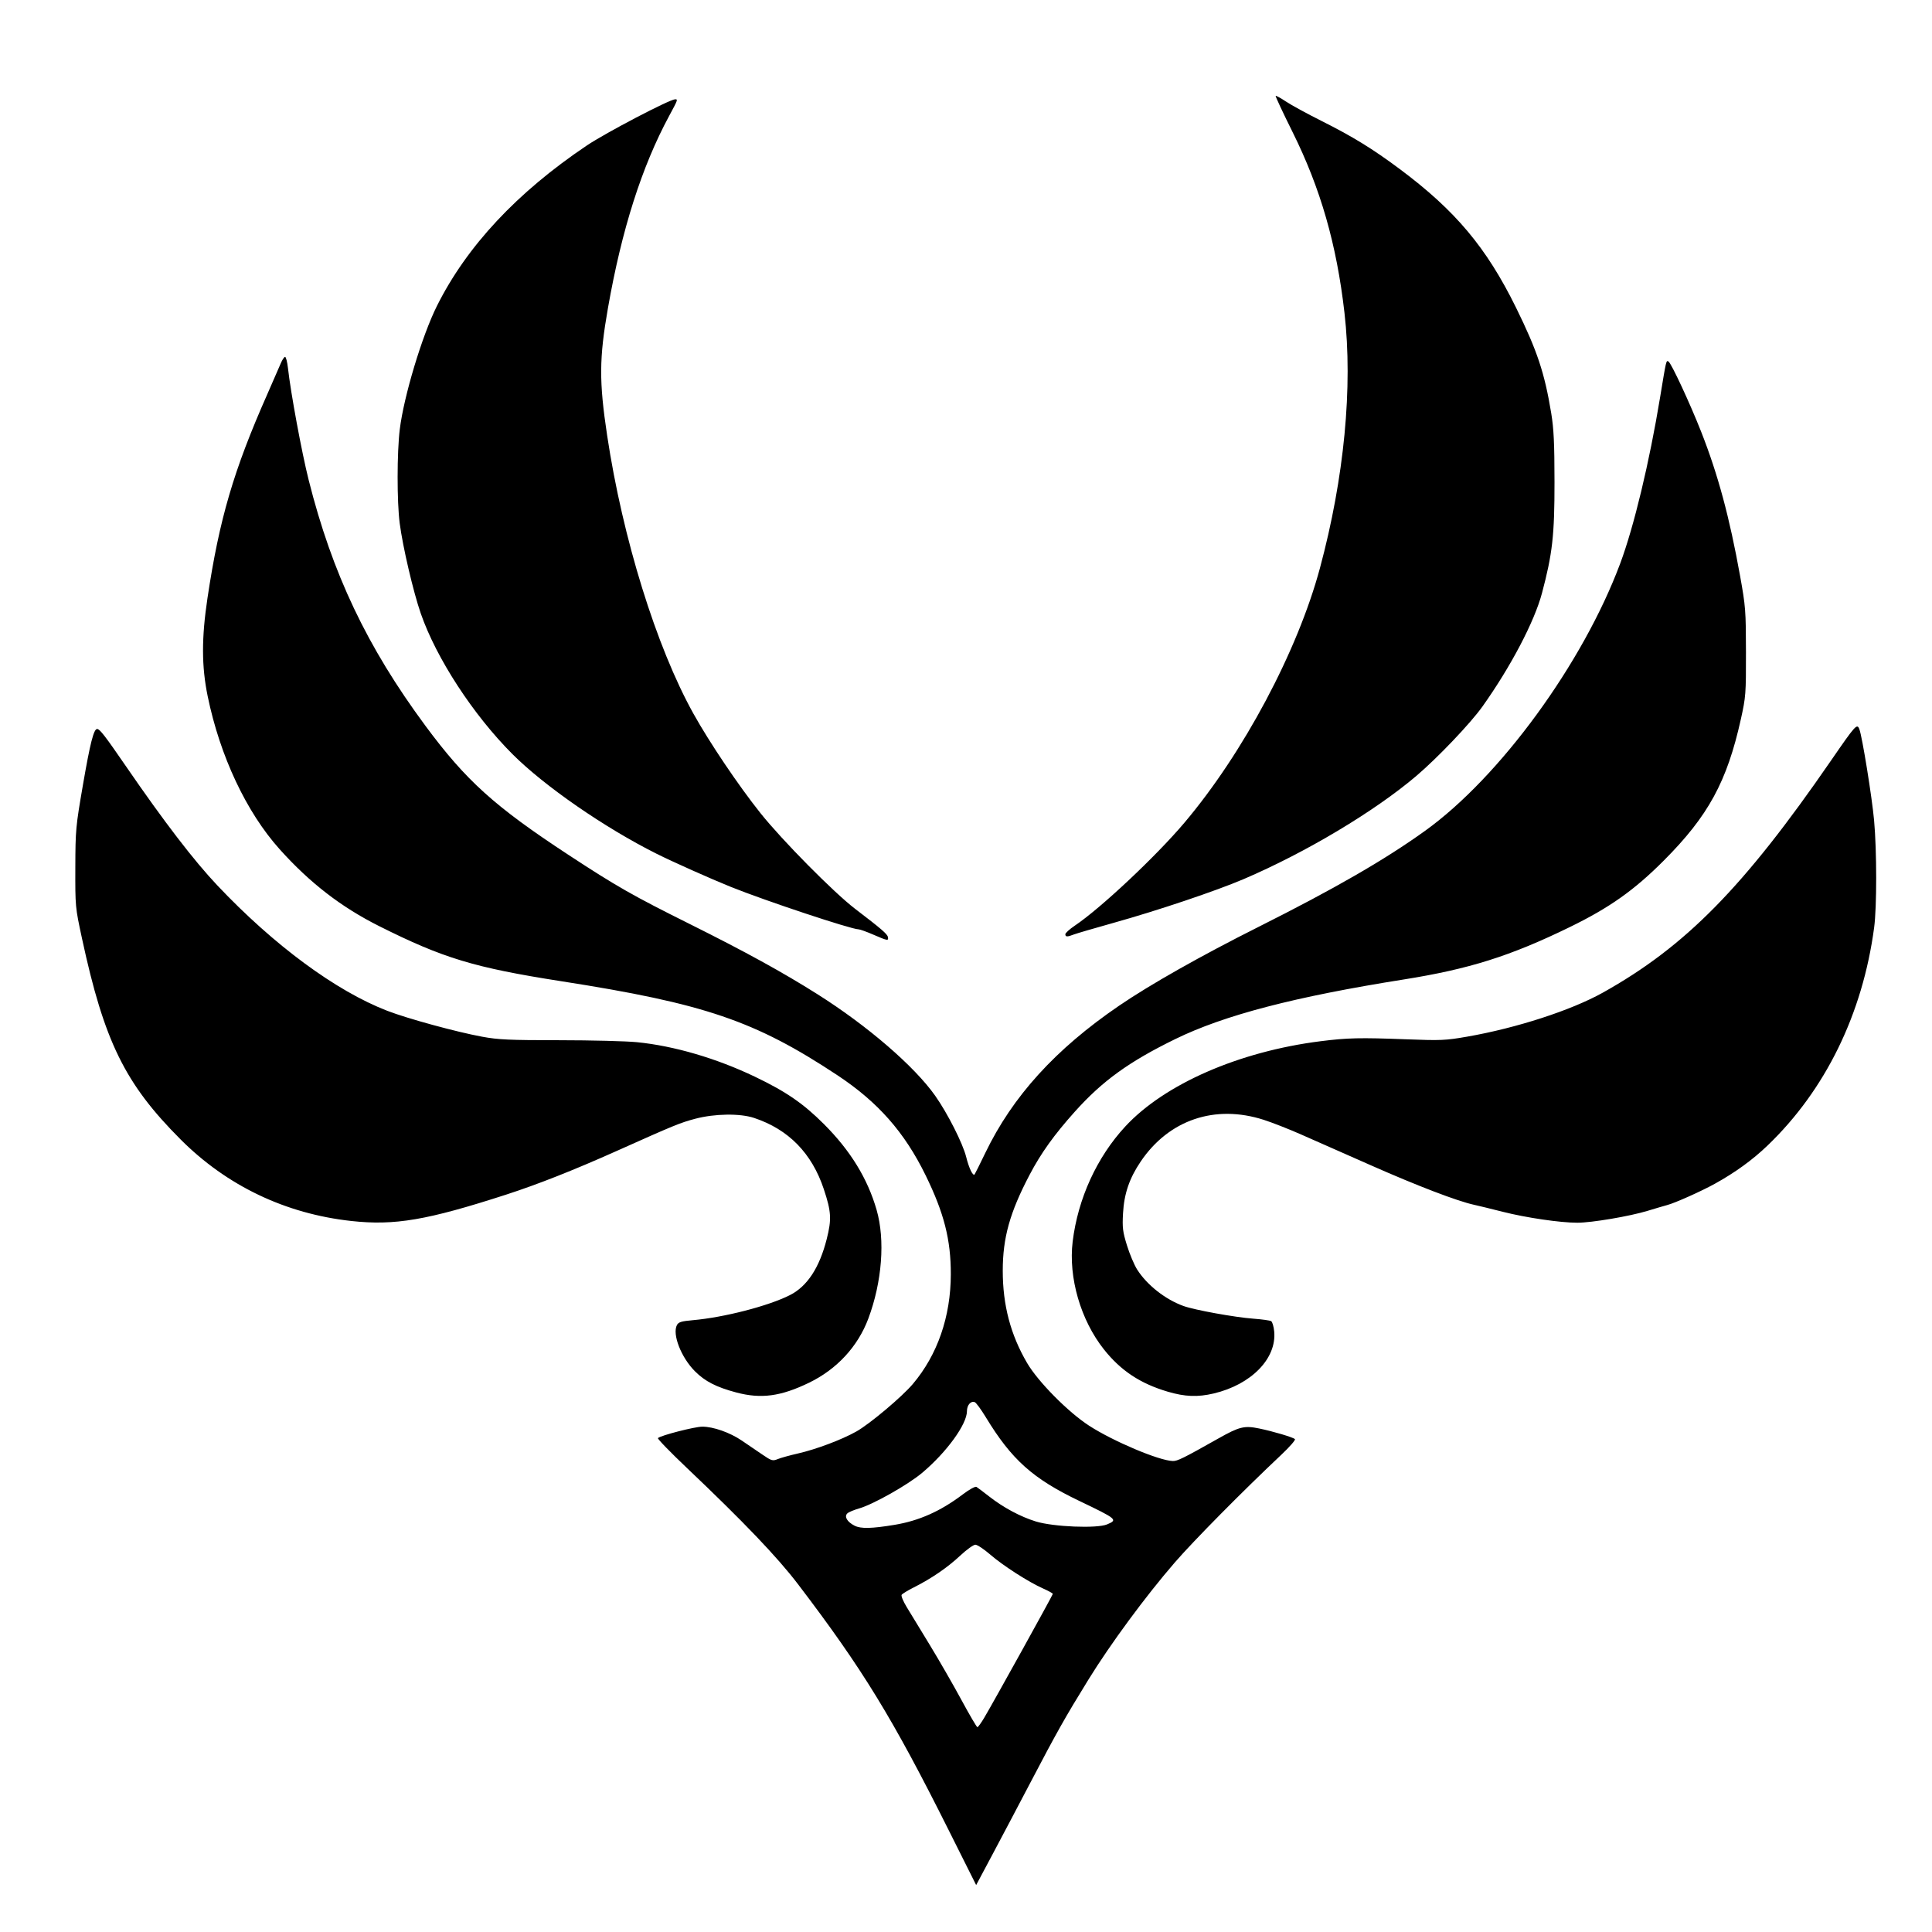 <?xml version="1.0" encoding="UTF-8" standalone="no"?>
<!-- Created with Inkscape (http://www.inkscape.org/) -->

<svg
   version="1.1"
   id="svg1"
   width="296.229"
   height="296.229"
   viewBox="0 0 296.229 296.229"
   xmlns="http://www.w3.org/2000/svg"
   xmlns:svg="http://www.w3.org/2000/svg">
  <defs
     id="defs1" />
  <g
     id="g1">
    <path
       style="fill:#000000"
       d="m 145.502,280.701 c -8.653,-17.302 -13.252,-24.812 -23.154,-37.81 -3.159,-4.146 -8.36,-9.588 -17.003,-17.789 -2.558,-2.428 -4.567,-4.499 -4.464,-4.602 0.405,-0.405 5.621,-1.749 6.8,-1.752 1.682,-0.005 4.221,0.889 6.053,2.13 0.828,0.561 2.217,1.507 3.088,2.101 1.493,1.02 1.631,1.061 2.453,0.731 0.479,-0.192 1.858,-0.575 3.065,-0.849 2.791,-0.636 6.699,-2.105 8.948,-3.365 2.045,-1.145 6.999,-5.309 8.671,-7.287 3.79,-4.485 5.815,-10.331 5.827,-16.824 0.01,-5.294 -1.033,-9.393 -3.863,-15.178 -3.233,-6.611 -7.314,-11.236 -13.548,-15.358 -12.617,-8.34 -20.355,-10.973 -42.304,-14.398 -13.337,-2.081 -18.112,-3.525 -27.937,-8.451 -5.828,-2.922 -10.629,-6.63 -15.257,-11.788 -5.105,-5.688 -9.139,-14.263 -11.032,-23.452 -0.944,-4.583 -0.953,-8.93 -0.032,-15.064 1.82,-12.122 4.007,-19.578 9.156,-31.215 0.901,-2.037 1.829,-4.166 2.063,-4.731 0.234,-0.566 0.538,-1.029 0.678,-1.029 0.139,0 0.338,0.771 0.442,1.714 0.416,3.767 2.112,12.935 3.174,17.155 3.609,14.348 8.951,25.596 17.901,37.692 6.227,8.415 10.609,12.369 21.946,19.801 7.37,4.831 9.824,6.23 18.678,10.642 8.429,4.201 14.155,7.349 19.473,10.706 7.679,4.847 14.864,11.041 18.061,15.569 1.892,2.679 4.237,7.309 4.755,9.384 0.435,1.743 1.033,2.985 1.294,2.684 0.065,-0.075 0.803,-1.556 1.64,-3.291 4.184,-8.679 10.753,-15.909 20.503,-22.567 4.774,-3.26 12.555,-7.659 21.394,-12.095 11.676,-5.859 19.314,-10.264 25.509,-14.711 11.489,-8.247 24.215,-25.675 29.941,-41.004 2.107,-5.64 4.48,-15.526 6.122,-25.509 0.945,-5.746 0.929,-5.677 1.284,-5.458 0.436,0.269 3.269,6.359 5.001,10.75 2.573,6.522 4.36,13.139 5.978,22.137 0.839,4.667 0.888,5.305 0.898,11.657 0.01,6.419 -0.025,6.88 -0.781,10.286 -2.125,9.582 -4.993,14.843 -11.818,21.686 -4.549,4.561 -8.331,7.235 -14.459,10.222 -9.078,4.426 -15.419,6.423 -25.445,8.014 -16.7,2.65 -27.476,5.46 -34.984,9.126 -7.093,3.463 -11.175,6.411 -15.405,11.128 -3.181,3.547 -5.207,6.374 -6.956,9.709 -3.021,5.76 -4.103,9.627 -4.106,14.675 -0.003,5.281 1.195,9.828 3.733,14.163 1.679,2.868 6.287,7.528 9.502,9.61 3.7,2.396 10.716,5.358 12.832,5.418 0.718,0.02 1.588,-0.41 6.982,-3.451 3.223,-1.817 3.989,-2.006 6.257,-1.539 2.142,0.441 5.191,1.347 5.492,1.632 0.126,0.119 -0.8,1.185 -2.057,2.369 -5.948,5.598 -13.477,13.212 -16.377,16.563 -4.469,5.164 -9.847,12.46 -13.243,17.966 -3.574,5.794 -4.803,7.977 -8.957,15.909 -1.817,3.47 -4.415,8.393 -5.773,10.94 l -2.469,4.631 z m 5.404,-17.317 c 1.468,-2.475 10.52,-18.819 10.52,-18.995 0,-0.092 -0.665,-0.461 -1.478,-0.821 -2.22,-0.982 -6.14,-3.497 -8.113,-5.205 -0.963,-0.834 -1.992,-1.517 -2.285,-1.517 -0.294,0 -1.344,0.758 -2.335,1.685 -1.946,1.821 -4.41,3.507 -7.095,4.857 -0.932,0.468 -1.776,0.984 -1.876,1.145 -0.1,0.161 0.246,0.997 0.769,1.858 0.522,0.86 2.117,3.477 3.543,5.816 1.426,2.338 3.611,6.134 4.854,8.434 1.244,2.301 2.347,4.183 2.452,4.183 0.104,0 0.574,-0.648 1.044,-1.44 z m -13.755,-29.582 c 3.769,-0.624 7.061,-2.091 10.455,-4.659 1.027,-0.777 1.928,-1.272 2.113,-1.16 0.178,0.107 1.064,0.774 1.969,1.482 2.166,1.693 4.762,3.082 7.131,3.817 2.671,0.828 9.372,1.104 10.927,0.45 1.679,-0.706 1.548,-0.817 -4.248,-3.593 -7.148,-3.423 -10.396,-6.332 -14.359,-12.86 -0.716,-1.179 -1.473,-2.21 -1.683,-2.29 -0.604,-0.232 -1.197,0.454 -1.197,1.385 0,2.005 -3.115,6.296 -6.858,9.446 -2.186,1.84 -7.511,4.848 -9.678,5.467 -0.786,0.224 -1.596,0.565 -1.799,0.758 -0.516,0.488 -0.033,1.308 1.112,1.889 0.953,0.484 2.606,0.448 6.115,-0.132 z m -24.274,-20.302 c -3.055,-0.814 -4.769,-1.693 -6.317,-3.241 -2.122,-2.122 -3.514,-5.693 -2.764,-7.094 0.244,-0.456 0.681,-0.59 2.426,-0.743 4.796,-0.42 11.592,-2.174 14.894,-3.845 2.655,-1.343 4.527,-4.193 5.642,-8.588 0.771,-3.039 0.704,-4.205 -0.441,-7.651 -1.833,-5.519 -5.413,-9.177 -10.698,-10.931 -2.152,-0.714 -6.039,-0.66 -9.005,0.126 -2.325,0.616 -3.184,0.968 -12.077,4.949 -6.504,2.912 -12.104,5.124 -16.906,6.678 -12.157,3.935 -17.108,4.78 -23.76,4.052 -10.093,-1.105 -19.07,-5.389 -26.162,-12.488 -8.554,-8.56 -11.732,-15.039 -15.142,-30.861 -1.025,-4.756 -1.034,-4.855 -1.016,-10.834 0.017,-5.806 0.062,-6.287 1.172,-12.714 1.105,-6.4 1.65,-8.543 2.173,-8.543 0.4,0 1.197,1.032 4.447,5.76 5.846,8.504 10.383,14.418 13.985,18.229 8.666,9.168 18.178,16.186 26.056,19.224 3.12,1.203 10.563,3.236 14.545,3.972 2.469,0.456 4.155,0.533 11.815,0.537 4.914,0.002 10.284,0.139 11.931,0.303 5.694,0.568 12.184,2.47 18.098,5.304 4.76,2.28 7.399,4.094 10.568,7.264 4.056,4.056 6.687,8.343 8.07,13.152 1.327,4.612 0.837,11.024 -1.272,16.661 -1.599,4.274 -4.819,7.761 -9.074,9.825 -4.352,2.111 -7.369,2.515 -11.189,1.497 z m 66.159,-0.121 c -4.19,-1.239 -7.172,-3.21 -9.75,-6.447 -3.588,-4.504 -5.491,-11.053 -4.815,-16.577 0.804,-6.57 3.713,-12.932 8.064,-17.632 6.027,-6.509 17.444,-11.497 29.927,-13.073 4.154,-0.525 6.057,-0.568 13.135,-0.297 5.33,0.204 6.026,0.174 9.326,-0.4 7.591,-1.32 15.977,-4.039 20.846,-6.759 12.661,-7.072 21.587,-16.147 34.937,-35.523 3.84,-5.573 4.034,-5.787 4.391,-4.848 0.436,1.147 1.932,10.416 2.253,13.961 0.424,4.684 0.428,13.288 0.008,16.434 -1.768,13.238 -7.468,24.9 -16.324,33.403 -2.317,2.225 -4.977,4.155 -8.121,5.892 -2.055,1.136 -6.064,2.929 -7.269,3.25 -0.453,0.121 -1.812,0.521 -3.021,0.89 -2.751,0.839 -8.571,1.823 -10.779,1.823 -2.625,0 -7.838,-0.765 -11.434,-1.677 -1.81,-0.459 -3.785,-0.941 -4.389,-1.071 -2.526,-0.543 -8.702,-2.905 -15.771,-6.032 -4.149,-1.835 -9.036,-3.993 -10.861,-4.796 -1.825,-0.803 -4.355,-1.793 -5.623,-2.201 -7.47,-2.401 -14.532,-0.009 -18.862,6.389 -1.736,2.566 -2.546,4.934 -2.713,7.934 -0.123,2.213 -0.049,2.82 0.606,4.937 0.41,1.328 1.111,2.988 1.556,3.69 1.511,2.379 4.316,4.588 7.105,5.595 1.707,0.616 7.881,1.736 10.736,1.947 1.309,0.097 2.529,0.268 2.712,0.381 0.183,0.113 0.392,0.822 0.464,1.576 0.398,4.144 -3.513,8.151 -9.282,9.511 -2.459,0.58 -4.407,0.502 -7.051,-0.279 z m -45.135,-70.074 c -1.033,-0.447 -2.049,-0.813 -2.258,-0.813 -1.122,0 -14.304,-4.381 -19.589,-6.509 -3.079,-1.24 -8.9,-3.838 -11.383,-5.08 -7.944,-3.974 -17.184,-10.361 -22.096,-15.274 -6.022,-6.024 -11.667,-14.682 -14.055,-21.559 -1.149,-3.307 -2.77,-10.243 -3.235,-13.841 -0.429,-3.317 -0.423,-10.843 0.012,-14.4 0.62,-5.07 3.415,-14.353 5.7,-18.926 4.575,-9.158 12.263,-17.386 22.976,-24.594 2.889,-1.944 12.72,-7.086 13.547,-7.086 0.444,0 0.42,0.066 -0.916,2.54 -4.191,7.76 -7.277,17.442 -9.384,29.447 -1.355,7.72 -1.378,11.264 -0.125,19.579 2.37,15.733 7.533,32.383 13.21,42.601 2.469,4.444 6.93,11.065 10.307,15.297 3.315,4.155 11.243,12.172 14.488,14.65 4.034,3.081 4.953,3.872 5.042,4.336 0.118,0.612 -0.033,0.587 -2.241,-0.369 z m 29.445,-0.059 c 2.9e-4,-0.189 0.644,-0.775 1.43,-1.303 3.974,-2.668 12.449,-10.623 16.804,-15.771 9.06,-10.712 17.376,-26.331 20.808,-39.086 3.719,-13.82 5.057,-27.749 3.757,-39.123 -1.199,-10.493 -3.667,-19.085 -7.968,-27.737 -1.48,-2.978 -2.643,-5.464 -2.583,-5.525 0.06,-0.061 0.776,0.333 1.593,0.875 0.816,0.542 3.239,1.865 5.384,2.939 4.818,2.413 7.896,4.305 12.068,7.417 8.524,6.358 13.282,12.032 17.814,21.244 3.24,6.586 4.374,9.988 5.393,16.183 0.392,2.386 0.497,4.596 0.502,10.56 0.006,8.149 -0.314,10.986 -1.921,17.028 -1.166,4.386 -4.789,11.285 -9.128,17.384 -1.836,2.581 -6.88,7.873 -10.152,10.653 -6.406,5.441 -16.946,11.737 -26.463,15.808 -4.212,1.801 -13.18,4.818 -19.932,6.703 -2.942,0.822 -5.696,1.629 -6.121,1.793 -0.999,0.387 -1.285,0.377 -1.284,-0.044 z"
       id="path1" />
  </g>
</svg>
